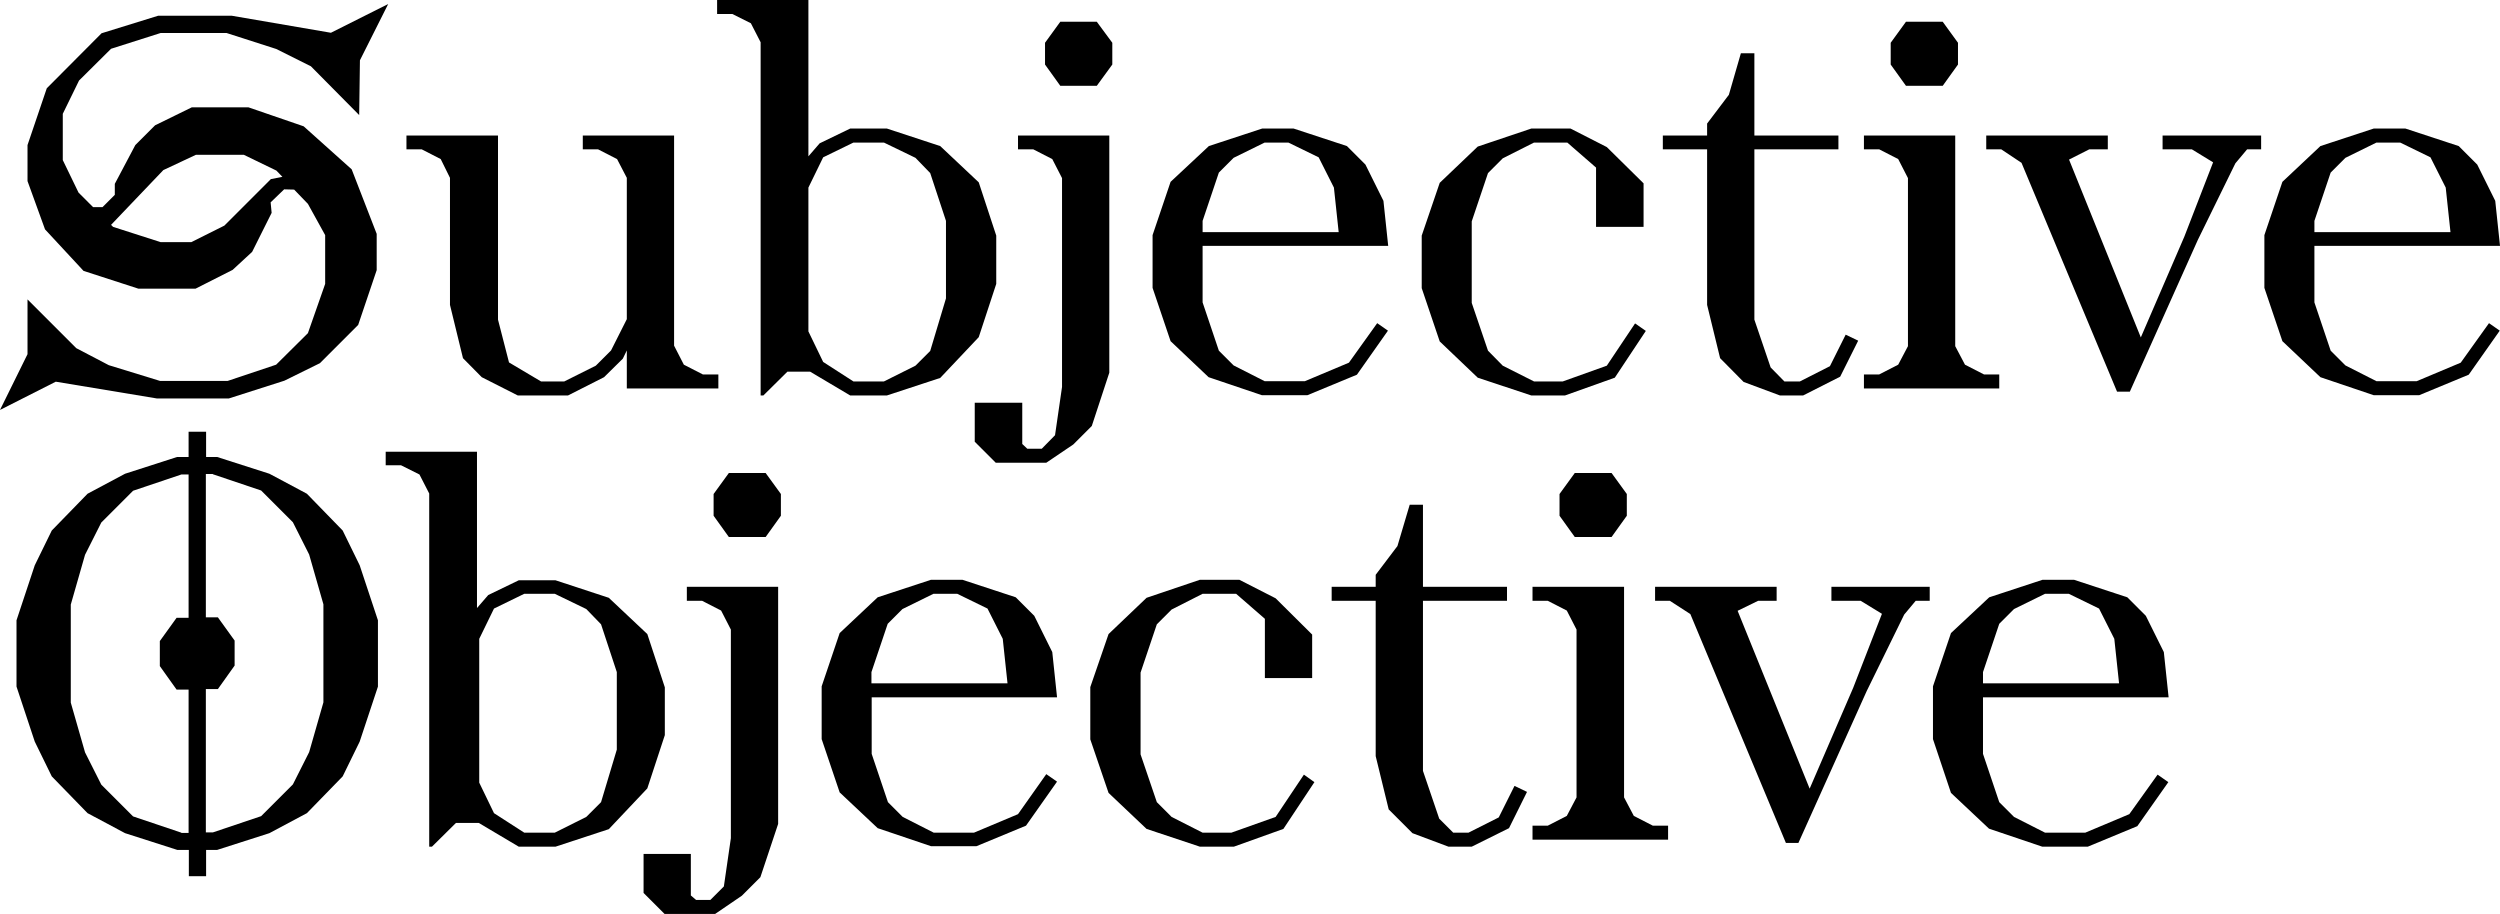 <?xml version="1.0" encoding="utf-8"?>
<!-- Generator: Adobe Illustrator 20.0.0, SVG Export Plug-In . SVG Version: 6.00 Build 0)  -->
<!DOCTYPE svg PUBLIC "-//W3C//DTD SVG 1.1//EN" "http://www.w3.org/Graphics/SVG/1.1/DTD/svg11.dtd">
<svg version="1.1" id="Layer_1" xmlns="http://www.w3.org/2000/svg" xmlns:xlink="http://www.w3.org/1999/xlink" x="0px" y="0px"
	 viewBox="0 0 999.5 365.4" style="enable-background:new 0 0 999.5 365.4;" xml:space="preserve">
<g>
	<polygon points="176.2,63.6 179.9,71.1 179.9,121.9 185.1,143.2 192.6,150.8 207,158.1 227.1,158.1 241.5,150.8 249,143.4 
		250.6,140.1 250.6,155.3 287.2,155.3 287.2,149.7 281,149.7 273.4,145.8 269.5,138.2 269.5,54.2 233,54.2 233,59.7 239.1,59.7 
		246.7,63.6 250.6,71.1 250.6,127.6 244.3,140.1 238.2,146.2 225.6,152.5 216.3,152.5 203.5,144.9 199.1,127.8 199.1,54.2 
		162.5,54.2 162.5,59.7 168.6,59.7 	"/>
	<path d="M300.2,9.3l3.9,7.6v141.2h1.1l9.6-9.5h9.1l16,9.5h14.7l21.3-7l15.4-16.3l7-21.3V94.2l-7-21.3l-15.4-14.5l-21.3-7h-14.7
		l-12.2,5.9l-4.5,5.2V0h-36.5v5.6h6.1L300.2,9.3z M323.2,75l5.9-12.1l12.1-5.9h12.2l12.6,6.1l5.9,6.1l6.3,19.1v31l-6.3,21l-5.9,5.9
		l-12.6,6.3h-12.2l-12.1-7.8l-5.9-12.2V75z"/>
	<path d="M154.2,180.4v5.6h6.1l7.4,3.7l3.9,7.6v141.2h1.1l9.6-9.5h9.1l16,9.5h14.7l21.3-7l15.4-16.3l7-21.3v-19.1l-7-21.3
		l-15.4-14.5l-21.3-7h-14.7l-12.2,5.9l-4.5,5.2v-62.5H154.2z M191.6,255.4l5.9-12.1l12.1-5.9h12.2l12.6,6.1l5.9,6.1l6.3,19.1v31
		l-6.3,21l-5.9,5.9l-12.6,6.3h-12.2l-12.1-7.8l-5.9-12.2V255.4z"/>
	<polygon points="438.5,34.3 444.7,25.8 444.7,17.1 438.5,8.7 423.9,8.7 417.8,17.1 417.8,25.8 423.9,34.3 	"/>
	<polygon points="420.7,63.6 424.6,71.2 424.6,154.7 421.8,174 416.5,179.4 410.7,179.4 408.7,177.5 408.7,161 389.7,161 
		389.7,176.6 398.1,185 418.3,185 429.1,177.7 436.5,170.3 443.5,149 443.5,54.2 407,54.2 407,59.7 413.1,59.7 	"/>
	<polygon points="682.5,121.9 687.7,143.2 697.1,152.7 711.6,158.1 720.9,158.1 735.7,150.6 742.9,136.2 737.9,133.8 731.6,146.4 
		719.6,152.5 713.4,152.5 707.9,146.9 701.4,127.8 701.4,59.7 735,59.7 735,54.2 701.4,54.2 701.4,21.3 696,21.3 691.2,37.9 
		682.5,49.4 682.5,54.2 664.8,54.2 664.8,59.7 682.5,59.7 	"/>
	<polygon points="799.3,149.7 793.2,149.7 785.6,145.8 781.7,138.4 781.7,54.2 745.2,54.2 745.2,59.7 751.3,59.7 758.9,63.6 
		762.8,71.2 762.8,138.4 758.9,145.8 751.3,149.7 745.2,149.7 745.2,155.3 799.3,155.3 	"/>
	<polygon points="776.7,34.3 782.8,25.8 782.8,17.1 776.7,8.7 762,8.7 755.9,17.1 755.9,25.8 762,34.3 	"/>
	<polygon points="808.2,65.1 846.4,156.6 851.5,156.6 878.7,95.9 893.7,65.3 898.4,59.7 904,59.7 904,54.2 864.6,54.2 864.6,59.7 
		876.3,59.7 884.8,64.9 873.3,94.6 855.9,134.9 827.2,63.8 835.3,59.7 842.7,59.7 842.7,54.2 794.1,54.2 794.1,59.7 800.1,59.7 	"/>
	<polygon points="590.8,151 612.2,158.1 625.7,158.1 645.6,151 658,132.3 653.7,129.3 642.4,146.2 624.8,152.5 613.3,152.5 
		600.8,146.2 594.9,140.2 588.4,121.1 588.4,88.5 594.9,69.2 600.8,63.3 613.3,57 626.6,57 638.1,67 638.1,90.7 657.1,90.7 
		657.1,73.3 642.4,58.8 627.9,51.4 612.2,51.4 590.8,58.6 575.6,73.1 568.4,94.2 568.4,115.2 575.6,136.5 	"/>
	<path d="M62.7,159.3h28.8l22.2-7.1l14.2-7l15.3-15.3l7.4-21.9V93.5l-10-25.8l-19.2-17.2l-22.1-7.6H76.7L62,50.1L54.1,58l-8.2,15.5
		v4.4L41,82.8h-3.8l-0.1-0.1l-5.7-5.7l-6.3-13V45.5l6.5-13.3l12.8-12.7l19.8-6.3h26.4l19.9,6.4l13.8,6.9L143.6,46l0.3-21.9
		l11.3-22.5l-22.9,11.5L92.7,6.3H63.2l-22.6,7l-21.9,22L11,58v14.4l7,19.3l15.4,16.6l21.9,7.1h22.9l14.8-7.5l7.8-7.2l7.8-15.6
		l-0.4-4.2l5.4-5.2l4,0.1l5.5,5.7L130,94v19.5l-6.9,19.7l-12.7,12.6L91,152.3h-27L43.5,146l-13-6.8L11,119.7v21.9L0,163.9l22.3-11.3
		L62.7,159.3z M108.3,71.6L89.7,90.2l-13.2,6.6H64.2l-19-6.1l-0.8-0.8l20.9-21.9l13-6.1h19.2l13,6.3l2.4,2.5L108.3,71.6z"/>
	<path d="M483.2,150.8l21.3,7.2h18.2l19.8-8.2l12.4-17.6l-4.3-3l-11.3,15.8l-17.6,7.4h-16.1l-12.4-6.3l-5.9-5.9l-6.5-19.3V98.3H555
		l-1.9-18l-7.2-14.5l-7.4-7.4l-21.3-7h-12.6l-21.3,7L468,72.7l-7.2,21.3v21.1l7.2,21.3L483.2,150.8z M487.3,69l5.9-5.9l12.4-6.1h9.5
		l12.1,5.9l6.1,12.1l1.9,17.8h-54.4v-4.5L487.3,69z"/>
	<path d="M927.7,150.8l21.3,7.2h18.2l19.8-8.2l12.4-17.6l-4.3-3l-11.3,15.8l-17.6,7.4h-16.1l-12.4-6.3l-5.9-5.9l-6.5-19.3V98.3h74.2
		l-1.9-18l-7.2-14.5l-7.4-7.4l-21.3-7H949l-21.3,7l-15.2,14.3l-7.2,21.3v21.1l7.2,21.3L927.7,150.8z M931.8,69l5.9-5.9l12.4-6.1h9.5
		l12.1,5.9l6.1,12.1l1.9,17.8h-54.4v-4.5L931.8,69z"/>
	<polygon points="257.3,341.4 257.3,357 265.7,365.4 285.9,365.4 296.6,358.1 304,350.7 311.1,329.4 311.1,234.6 274.6,234.6 
		274.6,240.2 280.7,240.2 288.3,244.1 292.2,251.7 292.2,335.1 289.4,354.4 284,359.8 278.3,359.8 276.2,358 276.2,341.4 	"/>
	<polygon points="312.2,206.2 312.2,197.5 306.1,189.1 291.4,189.1 285.3,197.5 285.3,206.2 291.4,214.7 306.1,214.7 	"/>
	<polygon points="550,234.6 532.4,234.6 532.4,240.2 550,240.2 550,302.3 555.2,323.6 564.7,333.1 579.1,338.5 588.4,338.5 
		603.3,331.1 610.5,316.6 605.5,314.2 599.2,326.8 587.1,332.9 581,332.9 575.4,327.3 568.9,308.2 568.9,240.2 602.5,240.2 
		602.5,234.6 568.9,234.6 568.9,201.8 563.6,201.8 558.7,218.3 550,229.8 	"/>
	<polygon points="649.3,318.8 649.3,234.6 612.7,234.6 612.7,240.2 618.8,240.2 626.4,244.1 630.3,251.7 630.3,318.8 626.4,326.2 
		618.8,330.1 612.7,330.1 612.7,335.7 666.9,335.7 666.9,330.1 660.8,330.1 653.2,326.2 	"/>
	<polygon points="650.4,206.2 650.4,197.5 644.3,189.1 629.6,189.1 623.5,197.5 623.5,206.2 629.6,214.7 644.3,214.7 	"/>
	<polygon points="675.8,245.5 714,337 719,337 746.3,276.3 761.3,245.7 765.9,240.2 771.5,240.2 771.5,234.6 732.2,234.6 
		732.2,240.2 743.9,240.2 752.4,245.4 740.9,275 723.5,315.3 694.7,244.2 702.9,240.2 710.3,240.2 710.3,234.6 661.7,234.6 
		661.7,240.2 667.6,240.2 	"/>
	<polygon points="435.9,274.7 435.9,295.6 443.2,317 458.4,331.4 479.7,338.5 493.3,338.5 513.1,331.4 525.5,312.7 521.3,309.7 
		510,326.6 492.3,332.9 480.8,332.9 468.4,326.6 462.5,320.7 456,301.6 456,268.9 462.5,249.6 468.4,243.7 480.8,237.4 494.2,237.4 
		505.7,247.4 505.7,271.1 524.6,271.1 524.6,253.7 510,239.2 495.5,231.8 479.7,231.8 458.4,239 443.2,253.5 	"/>
	<path d="M75.4,172.6v10.1h-3.6h-1L50,189.4l-15,8l-14.3,14.7L13.9,226l-7.3,22v25.4v1.1l7.3,22l6.8,13.9L35,325.1l15,8l20.9,6.7h1
		h3.6v10.5h6.9v-10.5h3.4h1l20.9-6.7l15-8l14.3-14.7l6.8-13.9l7.3-22v-25.4V248l-7.3-22l-6.8-13.9l-14.3-14.7l-15-8l-20.9-6.7h-1
		h-3.4v-10.1H75.4z M72.5,332.9l-19.3-6.5l-12.7-12.7l-6.5-12.9l-5.7-19.9v-2.4v-34.4v-2.4l5.7-19.9l6.5-12.9l12.7-12.7l19.3-6.5
		h2.9V247h-4.8l-6.7,9.3v10l6.7,9.4h4.8v57.3H72.5z M85.1,189.6l19.3,6.5l12.7,12.7l6.5,12.9l5.7,19.9v2.4v34.4v2.4l-5.7,19.9
		l-6.5,12.9l-12.7,12.7l-19.3,6.5h-2.8v-57.3h4.8l6.7-9.4v-10l-6.7-9.3h-4.8v-57.3H85.1z"/>
	<path d="M422.6,278.7l-1.9-18l-7.2-14.5l-7.4-7.4l-21.3-7h-12.6l-21.3,7l-15.2,14.3l-7.2,21.3v21.1l7.2,21.3l15.2,14.3l21.3,7.2
		h18.2l19.8-8.2l12.4-17.6l-4.3-3L407,325.5l-17.6,7.4h-16.1l-12.4-6.3l-5.9-5.9l-6.5-19.3v-22.6H422.6z M354.9,249.4l5.9-5.9
		l12.4-6.1h9.5l12.1,5.9l6.1,12.1l1.9,17.8h-54.4v-4.5L354.9,249.4z"/>
	<path d="M867,278.7l-1.9-18l-7.2-14.5l-7.4-7.4l-21.3-7h-12.6l-21.3,7L780,253.1l-7.2,21.3v21.1L780,317l15.2,14.3l21.3,7.2h18.2
		l19.8-8.2l12.4-17.6l-4.3-3l-11.3,15.8l-17.6,7.4h-16.1l-12.4-6.3l-5.9-5.9l-6.5-19.3v-22.6H867z M799.3,249.4l5.9-5.9l12.4-6.1
		h9.5l12.1,5.9l6.1,12.1l1.9,17.8h-54.4v-4.5L799.3,249.4z"/>
</g>
</svg>
